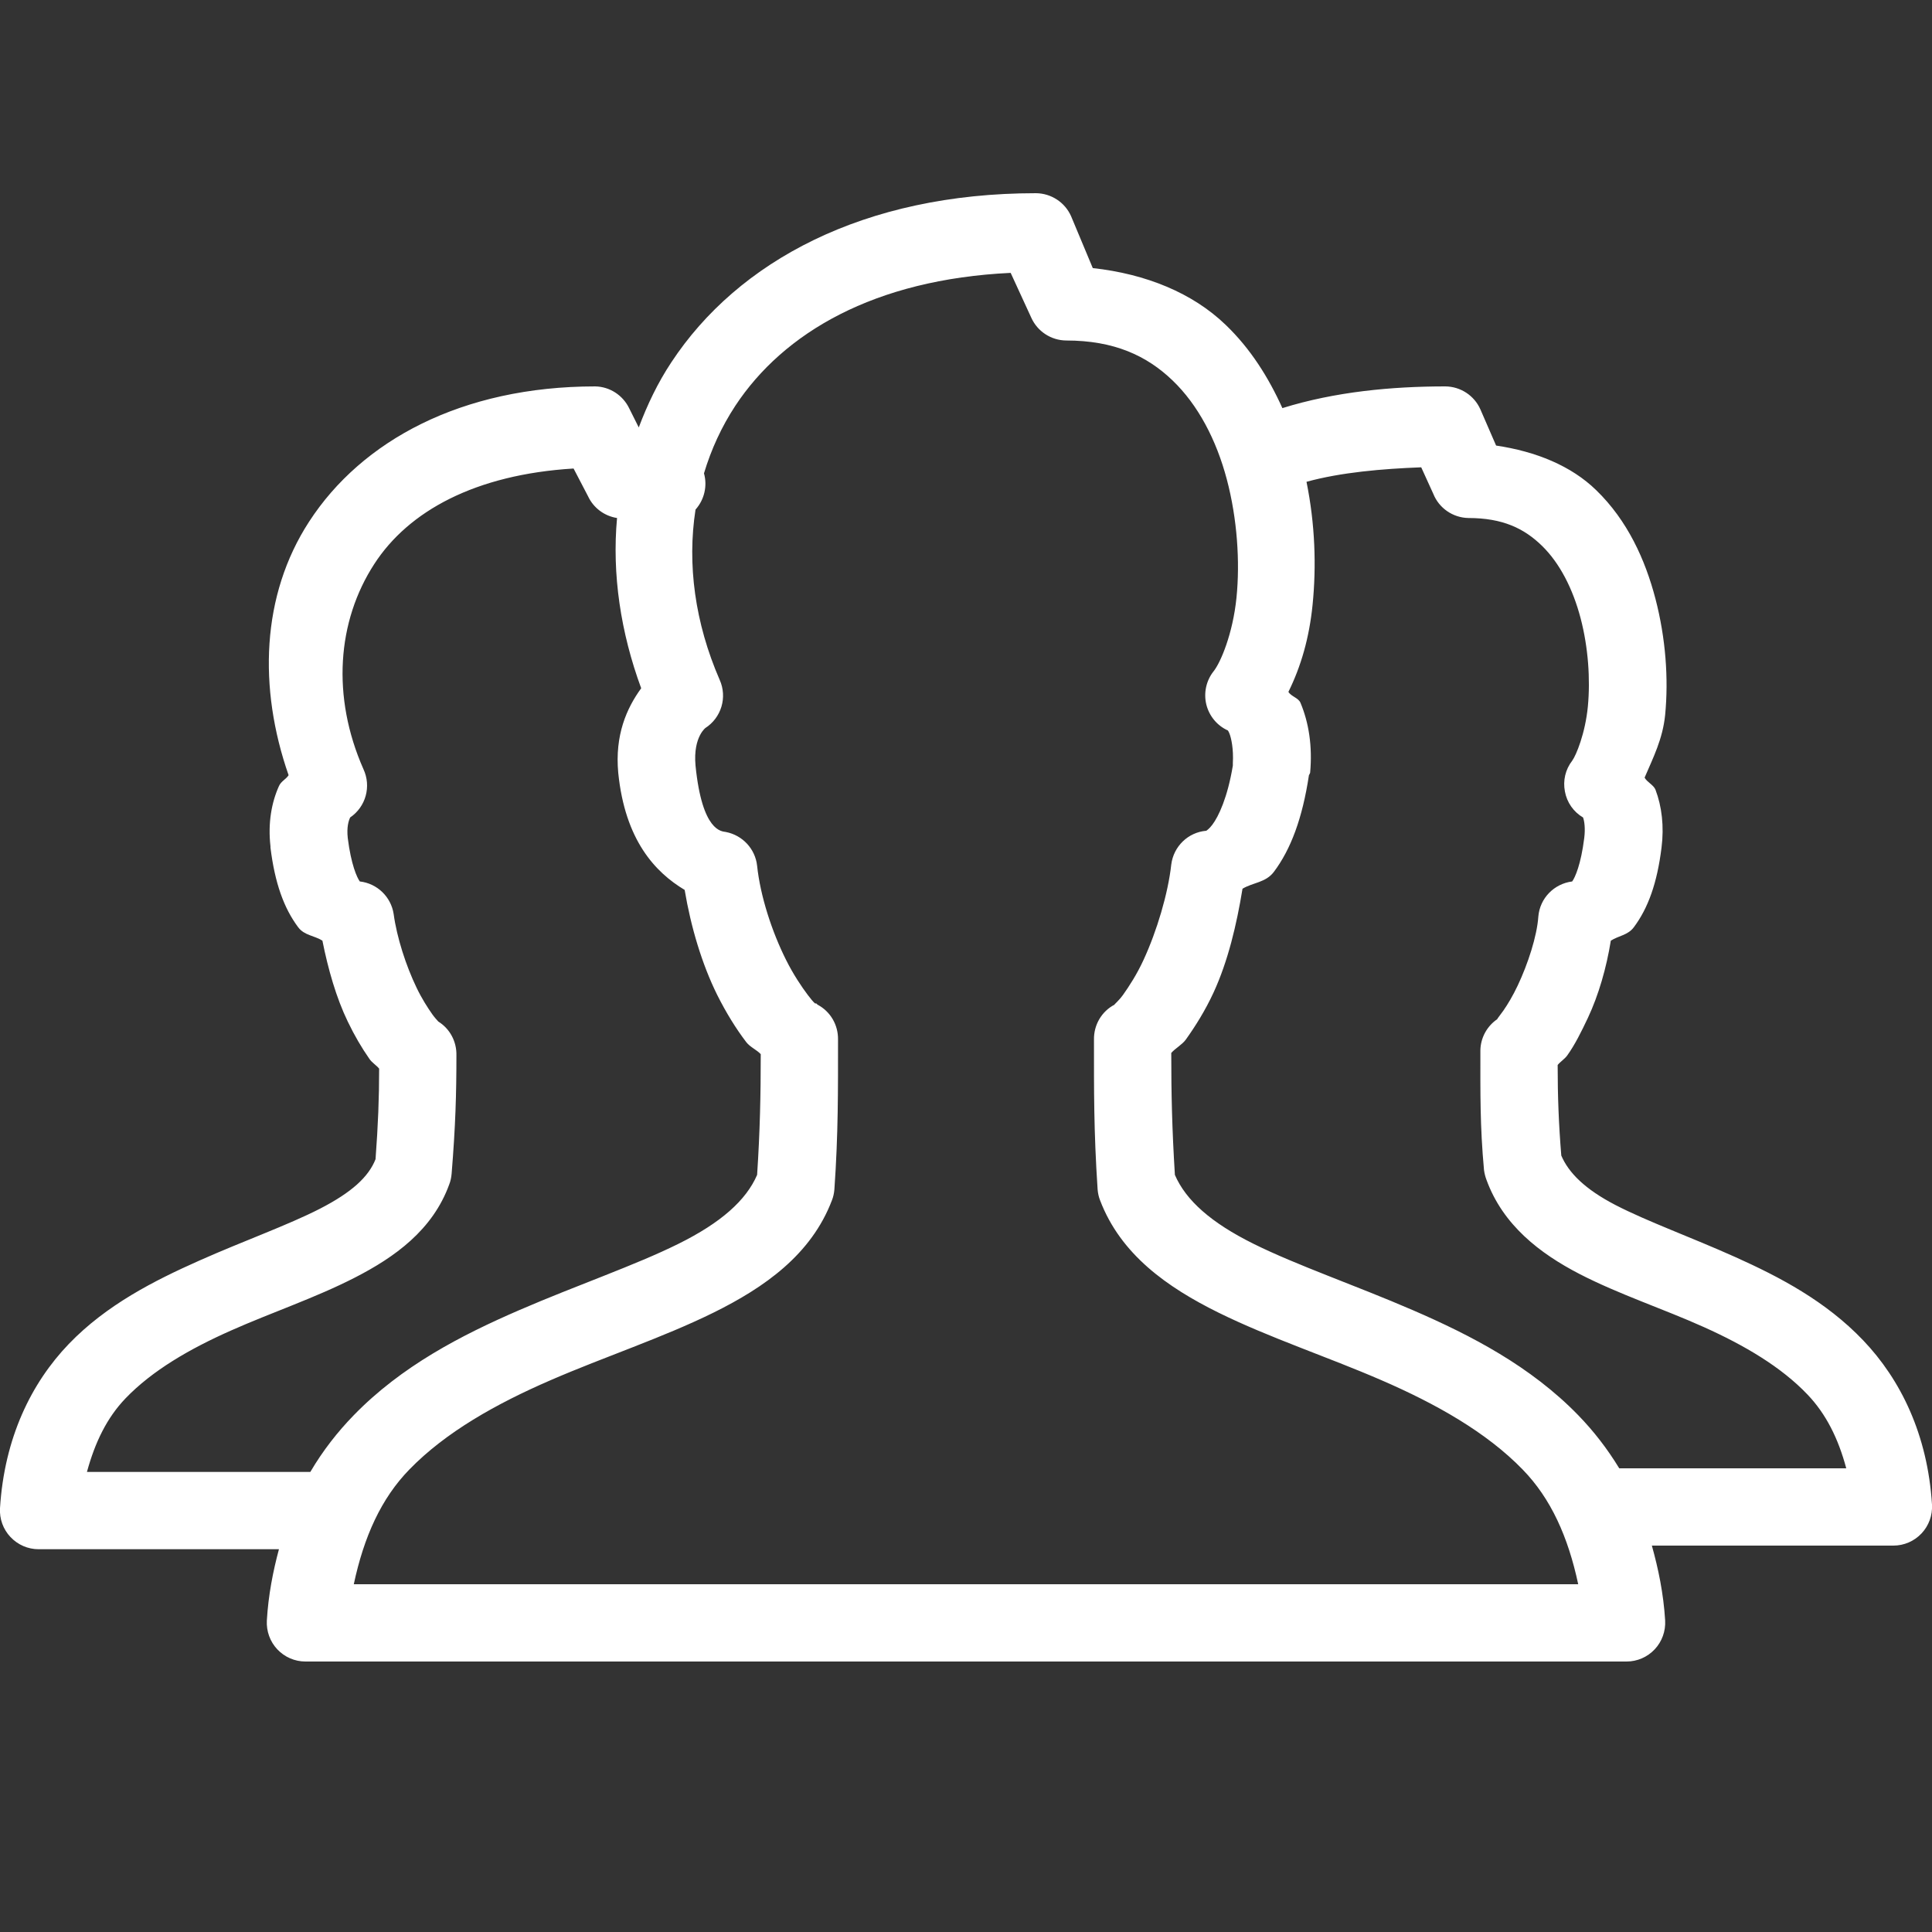 <svg xmlns="http://www.w3.org/2000/svg"  viewBox="0 0 50 50" width="50px" height="50px"><rect x="0" y="0" width="50" height="50" fill="#333333" stroke="none"/><path fill="#ffffff" d="M 26.812 5 C 22.355 5 19.098 6.762 17.375 9.375 C 17.02 9.91 16.754 10.473 16.531 11.062 L 16.281 10.562 C 16.117 10.227 15.781 10.008 15.406 10 C 11.945 10 9.359 11.406 8 13.5 C 6.758 15.41 6.684 17.812 7.469 20.062 C 7.406 20.164 7.273 20.219 7.219 20.344 C 7.031 20.762 6.93 21.289 7 21.906 C 7 21.918 7 21.926 7 21.938 C 7.113 22.848 7.344 23.5 7.719 24 C 7.879 24.211 8.133 24.211 8.344 24.344 C 8.492 25.086 8.703 25.824 9 26.438 C 9.176 26.805 9.363 27.121 9.562 27.406 C 9.629 27.504 9.742 27.57 9.812 27.656 C 9.812 28.422 9.785 29.109 9.719 30 C 9.539 30.457 9.102 30.859 8.281 31.281 C 7.441 31.711 6.316 32.109 5.156 32.625 C 3.996 33.141 2.758 33.766 1.781 34.781 C 0.805 35.797 0.113 37.219 0 39.031 C -0.016 39.309 0.082 39.578 0.27 39.777 C 0.461 39.98 0.723 40.094 1 40.094 L 7.219 40.094 C 7.066 40.664 6.945 41.277 6.906 41.938 C 6.891 42.215 6.988 42.484 7.176 42.684 C 7.367 42.887 7.629 43 7.906 43 L 42.094 43 C 42.371 43 42.633 42.887 42.824 42.684 C 43.012 42.484 43.109 42.215 43.094 41.938 C 43.051 41.238 42.918 40.602 42.75 40 L 49 40 C 49.277 40 49.539 39.887 49.73 39.684 C 49.918 39.484 50.016 39.215 50 38.938 C 49.887 37.129 49.188 35.703 48.219 34.688 C 47.25 33.672 46.055 33.047 44.906 32.531 C 43.758 32.016 42.645 31.617 41.812 31.188 C 41.02 30.777 40.598 30.355 40.406 29.906 C 40.34 29.098 40.312 28.379 40.312 27.562 C 40.379 27.477 40.496 27.406 40.562 27.312 C 40.762 27.031 40.922 26.707 41.094 26.344 C 41.371 25.754 41.574 25.051 41.688 24.344 C 41.891 24.215 42.129 24.203 42.281 24 C 42.656 23.5 42.887 22.848 43 21.938 C 43.07 21.387 43.008 20.871 42.844 20.438 C 42.797 20.316 42.625 20.242 42.562 20.125 C 42.781 19.613 43.031 19.129 43.094 18.5 C 43.184 17.566 43.109 16.52 42.844 15.5 C 42.578 14.48 42.117 13.469 41.312 12.688 C 40.664 12.055 39.75 11.684 38.719 11.531 L 38.312 10.594 C 38.152 10.234 37.797 10.004 37.406 10 C 36.023 10 34.551 10.137 33.188 10.562 C 32.832 9.773 32.363 9.023 31.719 8.406 C 30.863 7.582 29.66 7.09 28.281 6.938 L 27.719 5.594 C 27.559 5.234 27.203 5.004 26.812 5 Z M 26.156 7.062 L 26.688 8.219 C 26.848 8.578 27.203 8.809 27.594 8.812 C 28.836 8.812 29.68 9.207 30.344 9.844 C 31.008 10.48 31.48 11.387 31.75 12.406 C 32.02 13.426 32.094 14.539 32 15.469 C 31.906 16.398 31.59 17.148 31.406 17.375 C 31.215 17.617 31.148 17.934 31.219 18.23 C 31.293 18.531 31.5 18.781 31.781 18.906 C 31.766 18.898 31.781 18.898 31.812 18.969 C 31.867 19.098 31.926 19.387 31.906 19.75 C 31.902 19.781 31.91 19.781 31.906 19.812 C 31.77 20.641 31.535 21.133 31.375 21.344 C 31.293 21.453 31.234 21.488 31.219 21.5 C 30.746 21.539 30.371 21.906 30.312 22.375 C 30.23 23.121 29.941 24.094 29.594 24.844 C 29.422 25.219 29.215 25.535 29.062 25.75 C 28.945 25.91 28.828 26 28.844 26 C 28.508 26.176 28.305 26.527 28.312 26.906 C 28.312 28.207 28.305 29.25 28.406 30.781 C 28.414 30.879 28.434 30.973 28.469 31.062 C 29.004 32.469 30.211 33.316 31.531 33.969 C 32.852 34.621 34.344 35.109 35.75 35.719 C 37.156 36.328 38.465 37.062 39.406 38.031 C 40.137 38.781 40.582 39.773 40.844 41 L 9.156 41 C 9.418 39.773 9.863 38.781 10.594 38.031 C 11.535 37.062 12.844 36.328 14.25 35.719 C 15.656 35.109 17.148 34.621 18.469 33.969 C 19.789 33.316 20.996 32.469 21.531 31.062 C 21.566 30.973 21.586 30.879 21.594 30.781 C 21.695 29.344 21.688 28.207 21.688 26.906 C 21.695 26.527 21.492 26.176 21.156 26 C 21.156 26 21.148 25.988 21.125 25.969 C 21.117 25.965 21.105 25.973 21.094 25.969 C 21.047 25.93 20.98 25.848 20.906 25.75 C 20.746 25.539 20.527 25.211 20.344 24.844 C 19.977 24.113 19.676 23.188 19.594 22.406 C 19.547 21.969 19.215 21.613 18.781 21.531 C 18.684 21.512 18.172 21.535 18 19.812 C 17.93 19.043 18.293 18.816 18.25 18.844 C 18.668 18.578 18.828 18.047 18.625 17.594 C 17.984 16.121 17.781 14.602 18 13.188 C 18.227 12.934 18.312 12.578 18.219 12.25 C 18.406 11.629 18.672 11.047 19.031 10.5 C 20.277 8.613 22.621 7.23 26.156 7.062 Z M 36.781 12.094 L 37.094 12.781 C 37.242 13.152 37.602 13.398 38 13.406 C 38.891 13.406 39.445 13.676 39.906 14.125 C 40.367 14.574 40.707 15.242 40.906 16 C 41.105 16.758 41.16 17.582 41.094 18.281 C 41.027 18.98 40.789 19.551 40.688 19.688 C 40.512 19.914 40.445 20.203 40.5 20.484 C 40.551 20.766 40.723 21.012 40.969 21.156 C 41.004 21.246 41.031 21.441 41 21.688 C 40.914 22.375 40.762 22.711 40.688 22.812 C 40.219 22.871 39.852 23.246 39.812 23.719 C 39.777 24.234 39.539 24.953 39.281 25.5 C 39.152 25.773 39.02 25.992 38.906 26.156 C 38.82 26.277 38.742 26.371 38.75 26.375 C 38.48 26.559 38.316 26.863 38.312 27.188 C 38.312 28.289 38.301 29.137 38.406 30.281 C 38.418 30.367 38.438 30.449 38.469 30.531 C 38.895 31.707 39.855 32.441 40.875 32.969 C 41.895 33.496 43.043 33.871 44.094 34.344 C 45.145 34.816 46.098 35.375 46.781 36.094 C 47.258 36.594 47.574 37.227 47.781 38 L 42 38 C 41.969 38 41.938 38 41.906 38 C 41.594 37.488 41.242 37.035 40.844 36.625 C 39.609 35.355 38.07 34.559 36.562 33.906 C 35.055 33.254 33.57 32.75 32.438 32.188 C 31.344 31.645 30.691 31.066 30.406 30.406 C 30.332 29.207 30.312 28.309 30.312 27.25 C 30.418 27.129 30.59 27.039 30.688 26.906 C 30.941 26.551 31.191 26.152 31.406 25.688 C 31.781 24.875 32.004 23.93 32.156 23 C 32.43 22.836 32.758 22.844 32.969 22.562 C 33.406 21.98 33.707 21.176 33.875 20.062 C 33.887 20.043 33.898 20.02 33.906 20 C 33.969 19.312 33.871 18.699 33.656 18.188 C 33.602 18.059 33.418 18.027 33.344 17.906 C 33.668 17.25 33.883 16.512 33.969 15.656 C 34.07 14.656 34.035 13.566 33.812 12.469 C 34.711 12.223 35.766 12.133 36.781 12.094 Z M 14.844 12.125 L 15.219 12.844 C 15.359 13.145 15.641 13.355 15.969 13.406 C 15.836 14.859 16.062 16.367 16.594 17.812 C 16.215 18.332 15.91 19.027 16 20 C 16.176 21.746 16.957 22.574 17.719 23.031 C 17.879 23.988 18.168 24.957 18.562 25.75 C 18.793 26.211 19.047 26.621 19.312 26.969 C 19.41 27.098 19.582 27.168 19.688 27.281 C 19.688 28.34 19.668 29.289 19.594 30.406 C 19.309 31.066 18.656 31.645 17.562 32.188 C 16.43 32.75 14.945 33.254 13.438 33.906 C 11.93 34.559 10.391 35.355 9.156 36.625 C 8.734 37.059 8.355 37.543 8.031 38.094 C 8.02 38.094 8.012 38.094 8 38.094 L 2.25 38.094 C 2.461 37.32 2.77 36.688 3.25 36.188 C 3.941 35.469 4.906 34.91 5.969 34.438 C 7.031 33.965 8.16 33.59 9.188 33.062 C 10.215 32.535 11.195 31.836 11.625 30.656 C 11.66 30.566 11.68 30.473 11.688 30.375 C 11.789 29.137 11.812 28.312 11.812 27.312 C 11.82 26.957 11.645 26.625 11.344 26.438 C 11.312 26.402 11.246 26.332 11.188 26.25 C 11.07 26.082 10.918 25.848 10.781 25.562 C 10.508 24.996 10.27 24.262 10.188 23.656 C 10.121 23.211 9.762 22.863 9.312 22.812 C 9.238 22.711 9.086 22.375 9 21.688 C 8.969 21.402 9.023 21.238 9.062 21.156 C 9.469 20.879 9.613 20.352 9.406 19.906 C 8.578 18.031 8.723 16.078 9.688 14.594 C 10.574 13.227 12.297 12.281 14.844 12.125 Z"/></svg>